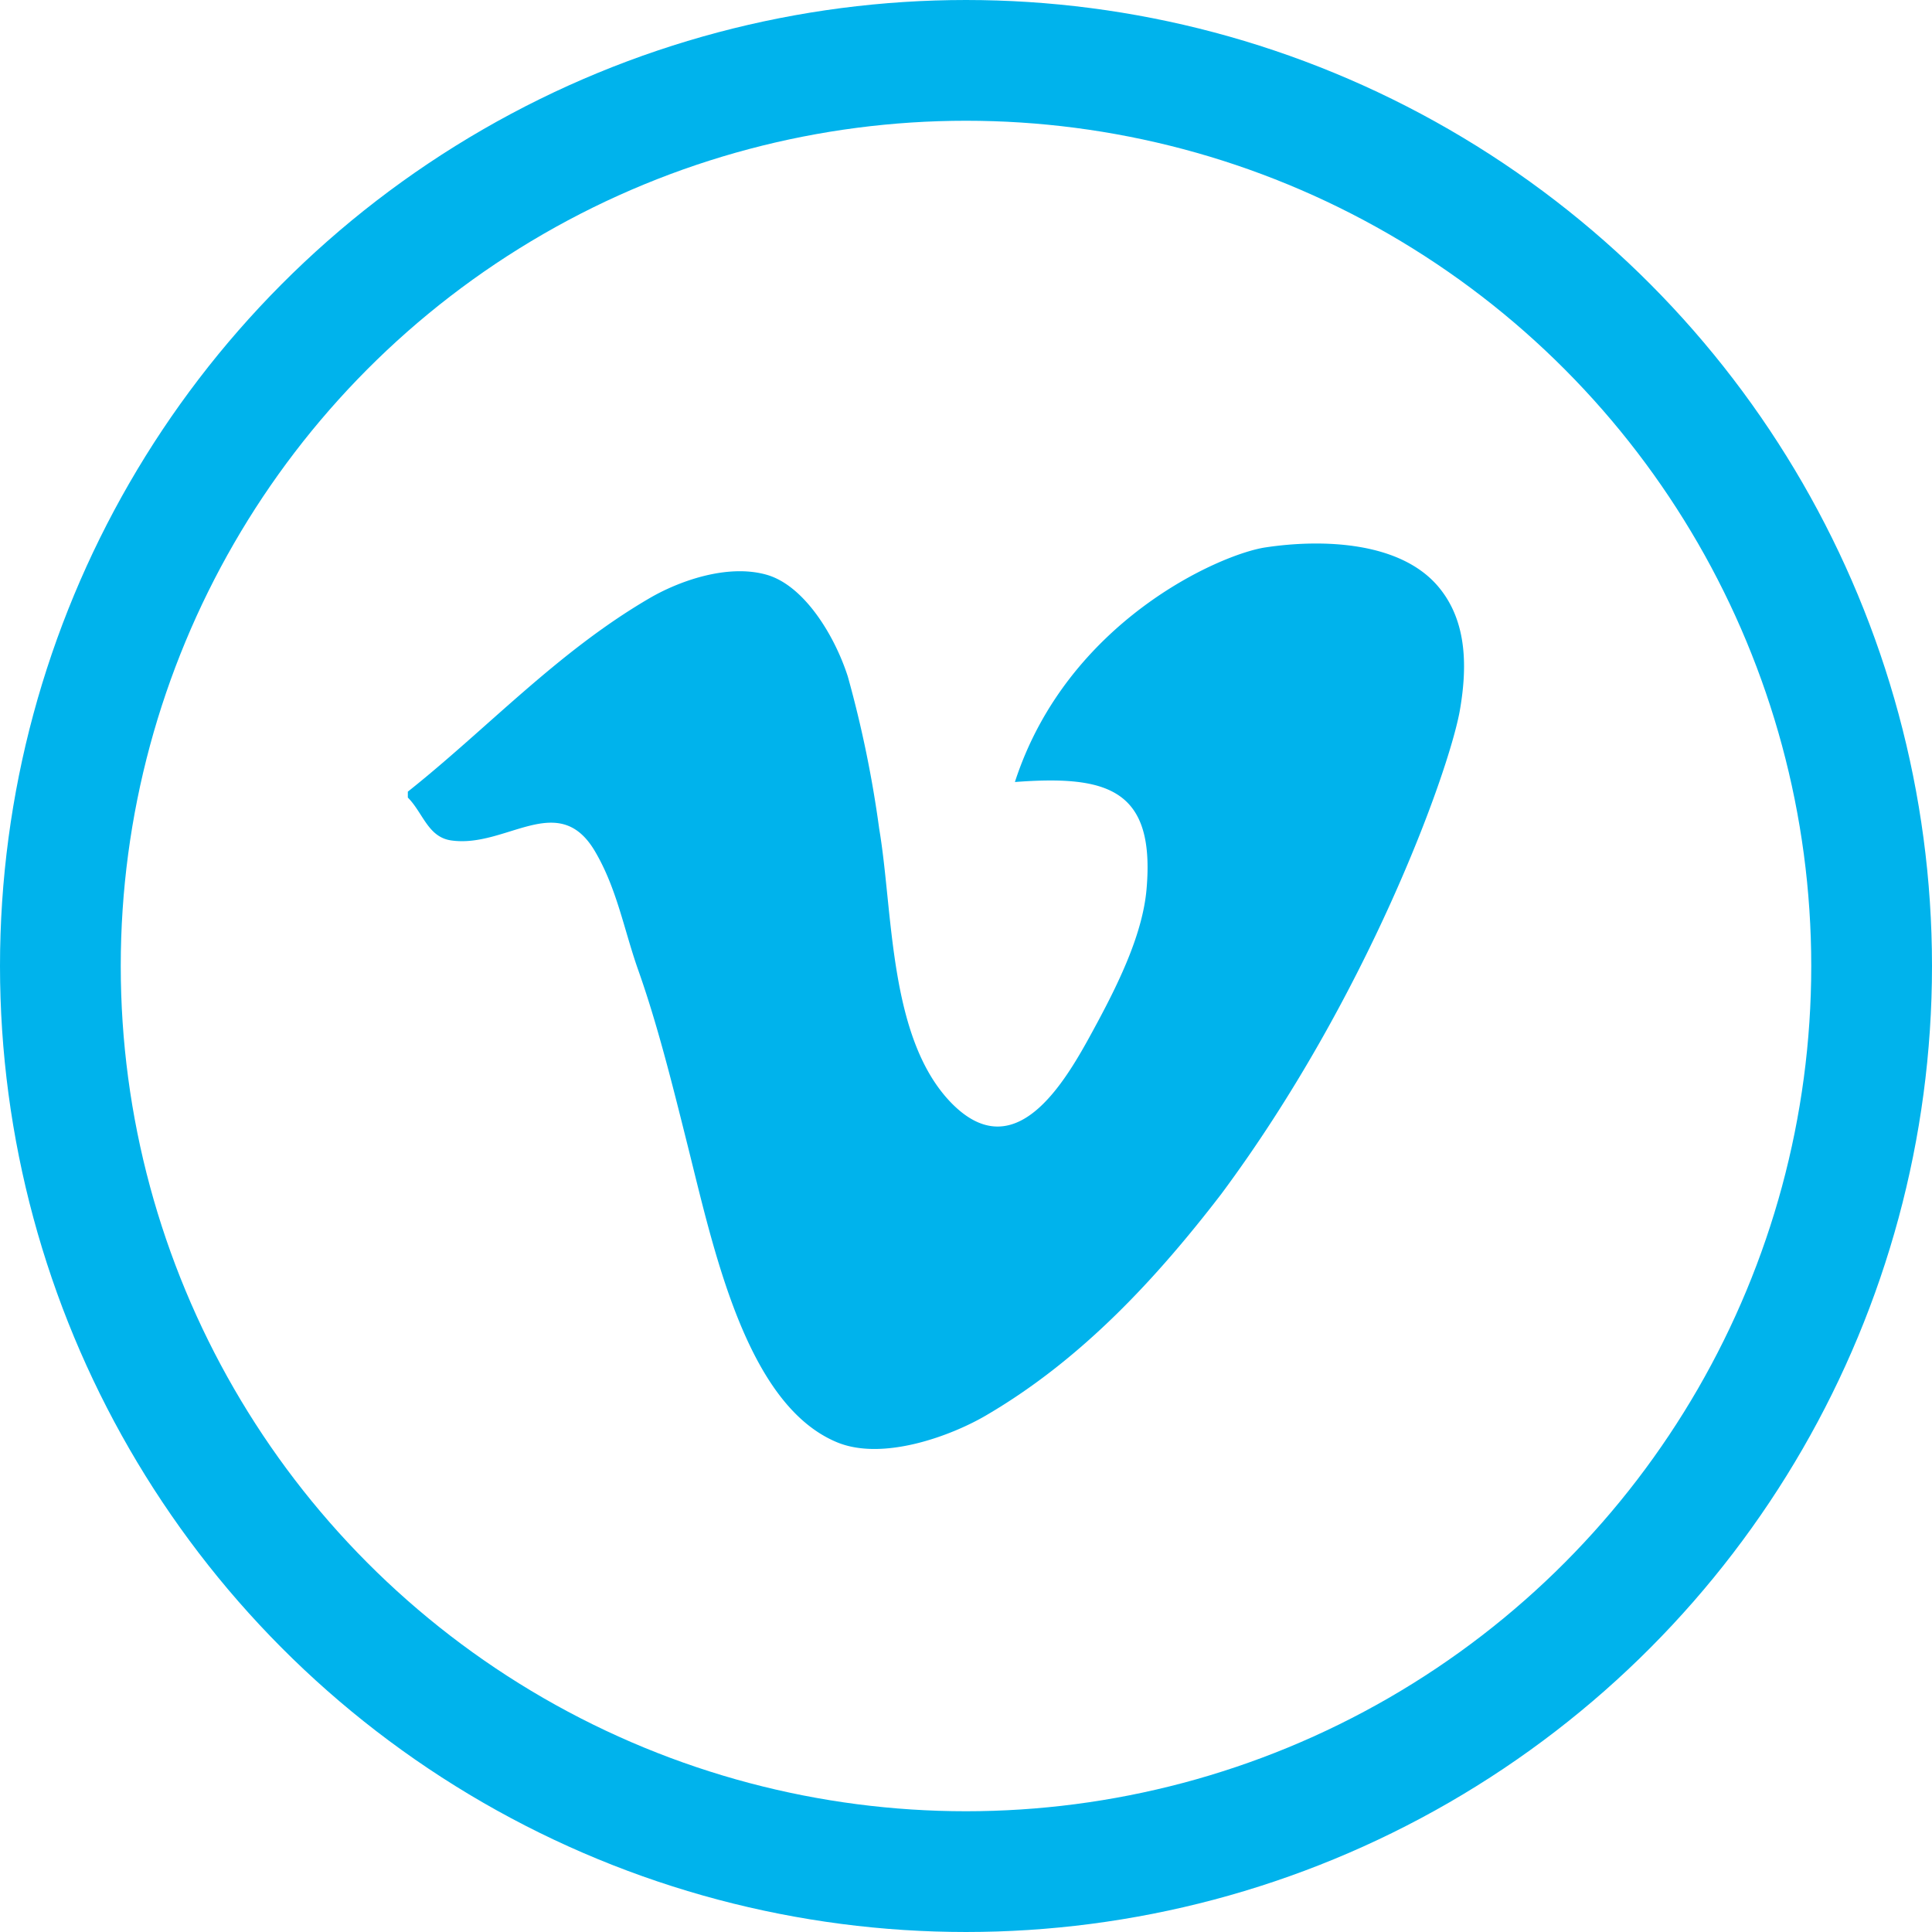 <?xml version="1.0" encoding="UTF-8" standalone="no"?>
<svg xmlns="http://www.w3.org/2000/svg" xmlns:xlink="http://www.w3.org/1999/xlink" id="Layer_1" data-name="Layer 1" viewBox="0 0 128 128"><defs><style>.cls-1,.cls-12{fill:none;}.cls-2{clip-path:url(#clip-path);}.cls-3{fill:url(#radial-gradient);}.cls-4{clip-path:url(#clip-path-2);}.cls-5{fill:url(#radial-gradient-2);}.cls-6{clip-path:url(#clip-path-3);}.cls-7{clip-path:url(#clip-path-4);}.cls-8{clip-path:url(#clip-path-5);}.cls-9{fill:url(#radial-gradient-5);}.cls-10{clip-path:url(#clip-path-6);}.cls-11{fill:url(#radial-gradient-6);}.cls-12{stroke:#00b3ec;stroke-miterlimit:10;stroke-width:8px;}.cls-13{fill:#00b3ec;fill-rule:evenodd;}</style><clipPath id="clip-path"><circle class="cls-1" cx="-99" cy="-99" r="64" style="fill: none;"/></clipPath><radialGradient id="radial-gradient" cx="-135.5" cy="-41.5" r="137.5" gradientUnits="userSpaceOnUse"><stop offset="0" stop-color="#ffd676"/><stop offset="0.25" stop-color="#f2a454"/><stop offset="0.38" stop-color="#f05c3c"/><stop offset="0.7" stop-color="#c22f86"/><stop offset="0.96" stop-color="#6666ad"/><stop offset="0.99" stop-color="#5c6cb2"/></radialGradient><clipPath id="clip-path-2"><path class="cls-1" d="M-99,128a64.07,64.07,0,0,1-64-64A64.07,64.07,0,0,1-99,0,64.07,64.07,0,0,1-35,64,64.07,64.07,0,0,1-99,128ZM-99,8a56.06,56.06,0,0,0-56,56,56.06,56.06,0,0,0,56,56A56.06,56.06,0,0,0-43,64,56.06,56.06,0,0,0-99,8Z" style="fill: none;"/></clipPath><radialGradient id="radial-gradient-2" cx="-135.5" cy="121.5" r="148.5" xlink:href="#radial-gradient"/><clipPath id="clip-path-3"><path class="cls-1" d="M-99,48a16,16,0,0,0-16,16A16,16,0,0,0-99,80,16,16,0,0,0-83,64,16,16,0,0,0-99,48Zm0,24a8,8,0,0,1-8-8,8,8,0,0,1,8-8,8,8,0,0,1,8,8A8,8,0,0,1-99,72Z" style="fill: none;"/></clipPath><clipPath id="clip-path-4"><path class="cls-1" d="M-79,100h-40a16,16,0,0,1-16-16V44a16,16,0,0,1,16-16h40A16,16,0,0,1-63,44V84A16,16,0,0,1-79,100Zm-40-64a8,8,0,0,0-8,8V84a8,8,0,0,0,8,8h40a8,8,0,0,0,8-8V44a8,8,0,0,0-8-8Z" style="fill: none;"/></clipPath><clipPath id="clip-path-5"><circle class="cls-1" cx="-81" cy="46" r="5" style="fill: none;"/></clipPath><radialGradient id="radial-gradient-5" cx="-149.13" cy="140.38" r="185.63" xlink:href="#radial-gradient"/><clipPath id="clip-path-6"><circle class="cls-1" cx="-81" cy="-280" r="5" style="fill: none;"/></clipPath><radialGradient id="radial-gradient-6" cx="-149.13" cy="-185.62" r="185.63" xlink:href="#radial-gradient"/></defs><title>Artboard 37</title><g class="cls-2" style="clip-path: url(#clip-path);"><circle class="cls-3" cx="-135.5" cy="-41.5" r="137.5" style="fill: url(#radial-gradient);"/></g><g class="cls-4" style="clip-path: url(#clip-path-2);"><circle class="cls-5" cx="-135.5" cy="121.5" r="148.5" style="fill: url(#radial-gradient-2);"/></g><g class="cls-6" style="clip-path: url(#clip-path-3);"><circle class="cls-5" cx="-135.5" cy="121.5" r="148.5" style="fill: url(#radial-gradient-2);"/></g><g class="cls-7" style="clip-path: url(#clip-path-4);"><circle class="cls-5" cx="-135.5" cy="121.5" r="148.5" style="fill: url(#radial-gradient-2);"/></g><g class="cls-8" style="clip-path: url(#clip-path-5);"><circle class="cls-9" cx="-149.13" cy="140.38" r="185.63" style="fill: url(#radial-gradient-5);"/></g><g class="cls-10" style="clip-path: url(#clip-path-6);"><circle class="cls-11" cx="-149.13" cy="-185.62" r="185.63" style="fill: url(#radial-gradient-6);"/></g><circle class="cls-12" cx="64" cy="64" r="60" style="fill: none; stroke: #00b3ec; stroke-miterlimit: 10; stroke-width: 8px;"/><path class="cls-13" d="M96.7,47.17c.52-2.91.51-5.91-1.3-8.17-2.53-3.18-7.9-3.29-11.58-2.73-3,.46-13.13,4.9-16.58,15.54,6.11-.46,9.31.44,8.72,7.12-.25,2.8-1.67,5.86-3.25,8.8-1.83,3.39-5.27,10-9.78,5.24-4.06-4.31-3.75-12.56-4.68-18.06a75.15,75.15,0,0,0-2.08-10.09c-.88-2.73-2.88-6-5.34-6.73-2.64-.77-5.9.43-7.81,1.55-6.1,3.56-10.74,8.63-16,12.81v.39c1,1,1.33,2.62,2.87,2.84,3.63.53,7.09-3.36,9.51.69,1.47,2.48,1.93,5.19,2.87,7.86,1.26,3.55,2.23,7.43,3.25,11.51,1.74,6.92,3.88,17.27,9.9,19.8,3.07,1.3,7.69-.44,10-1.82C71.75,90,76.69,84.6,80.91,79.11,90.57,66.11,95.9,51.38,96.7,47.17Z" style="fill: #00b3ec; fill-rule: evenodd;"/>
	</svg>
